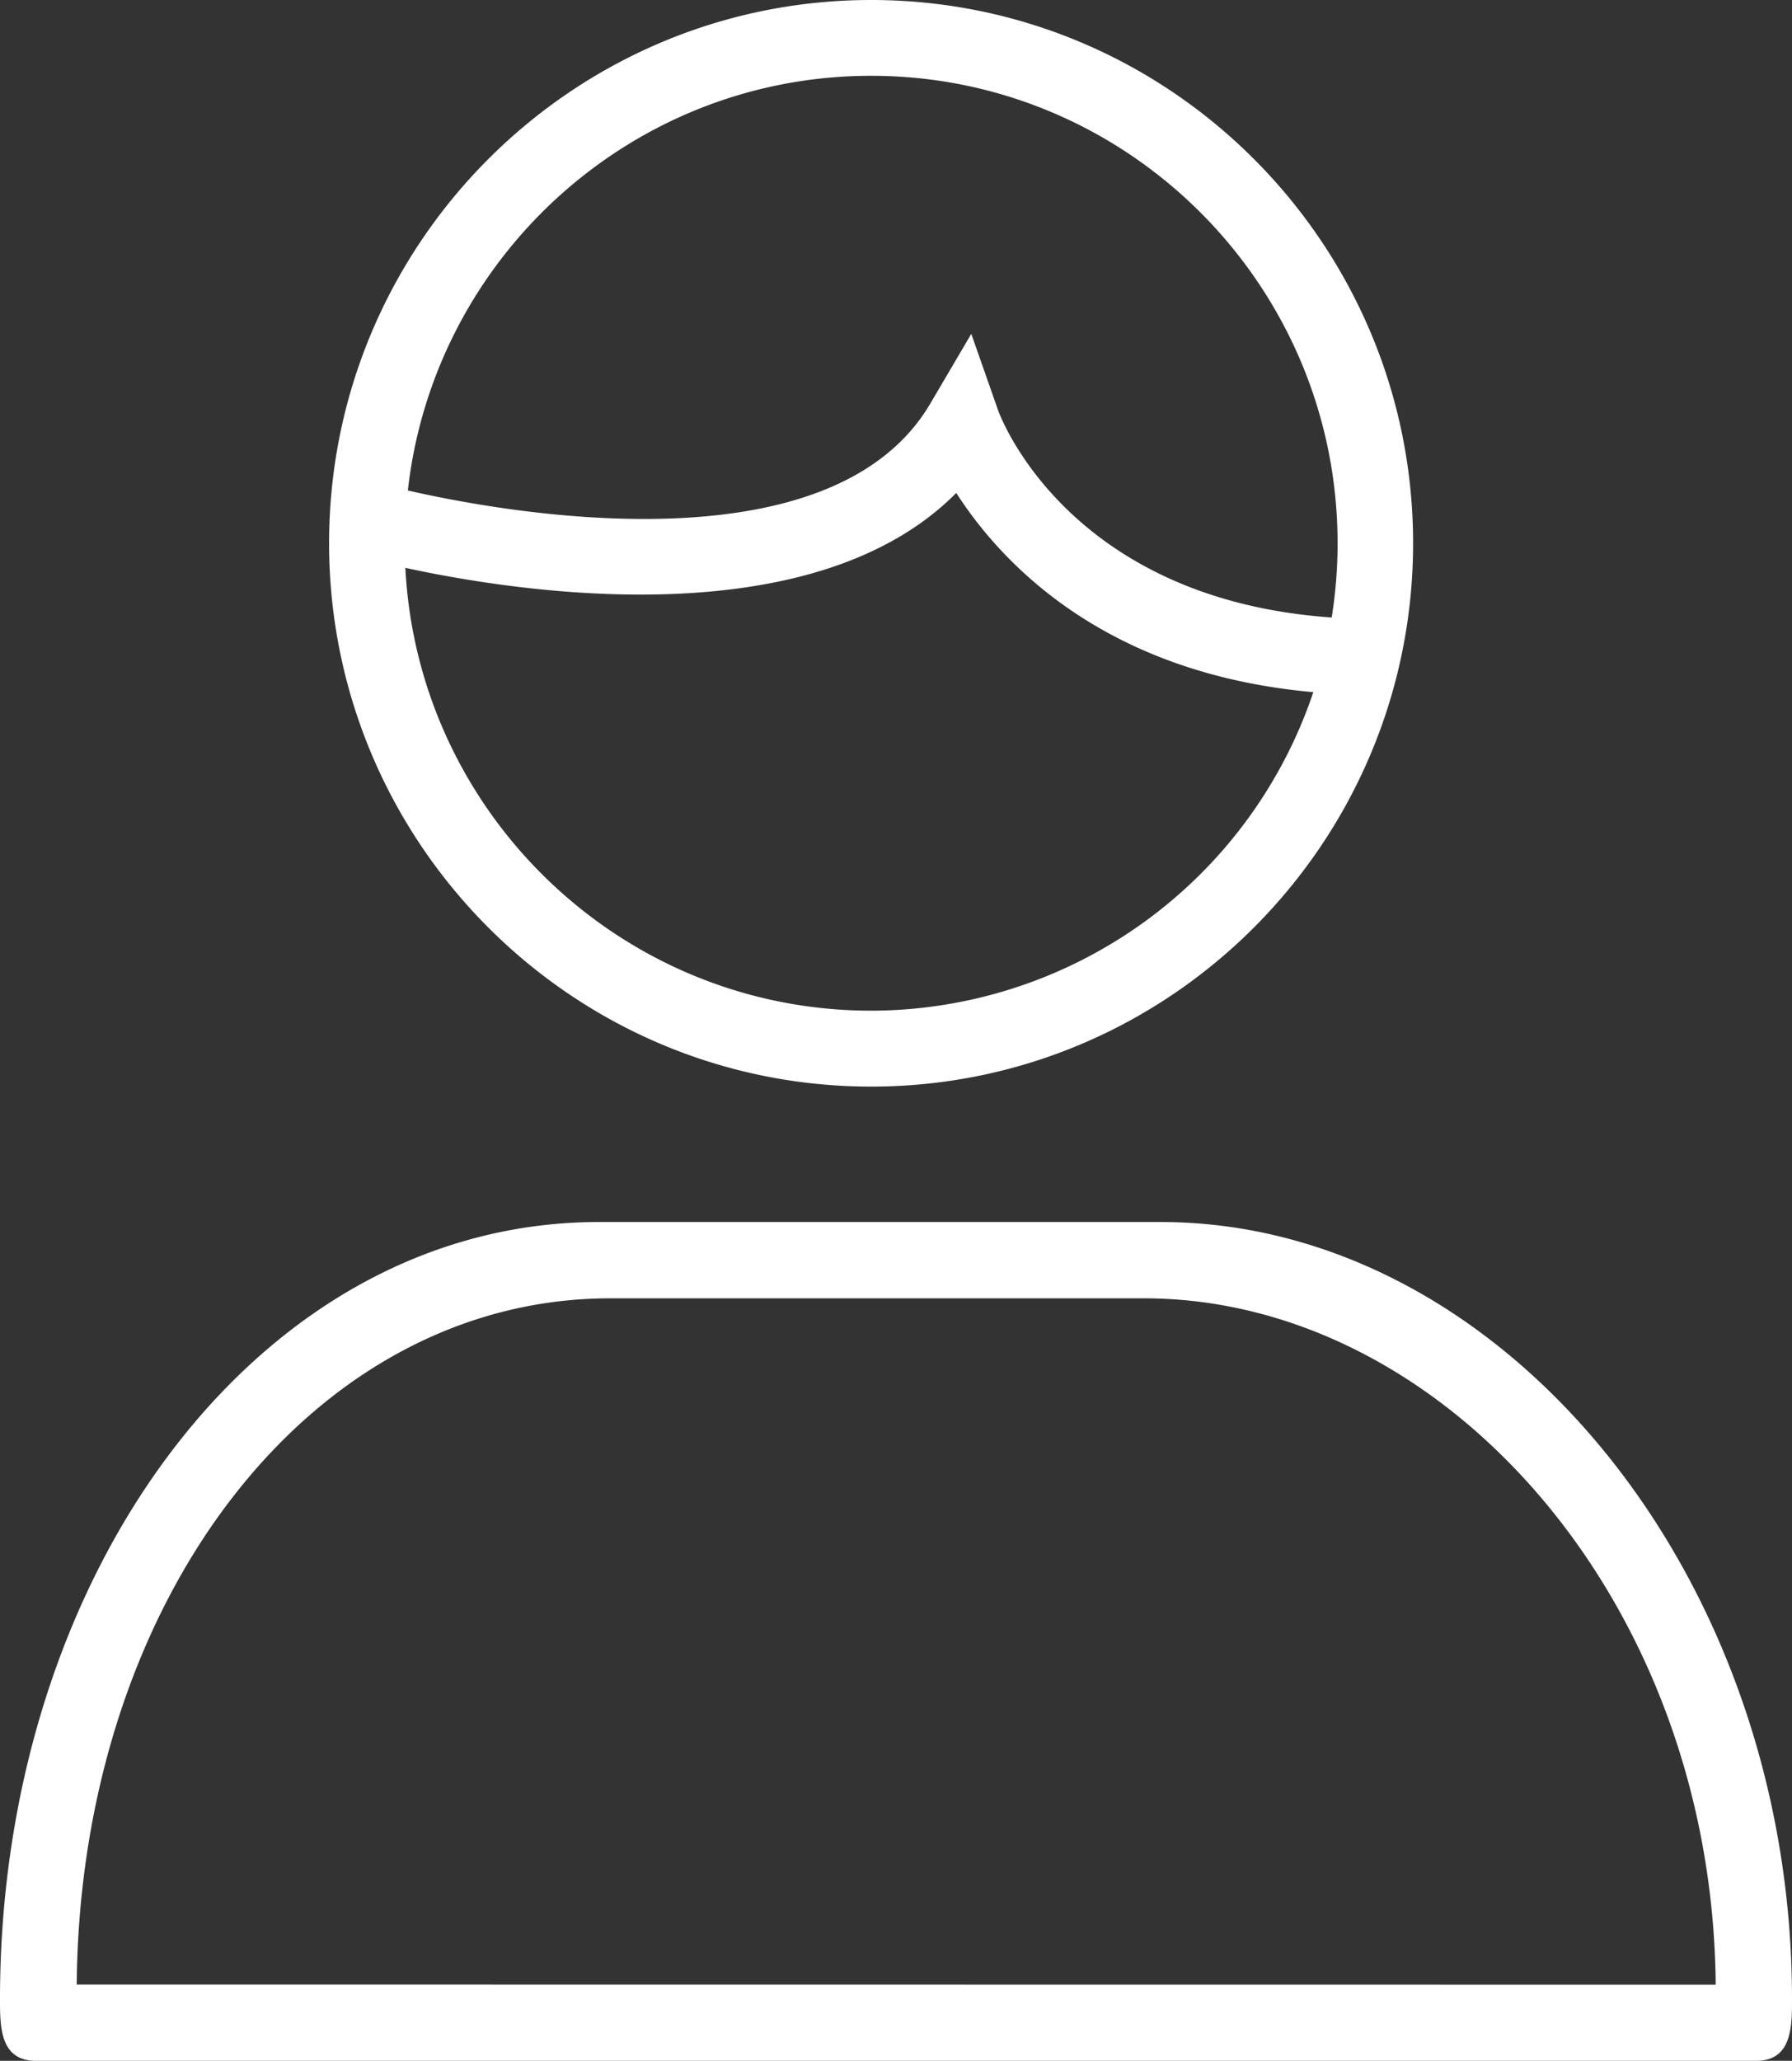 <svg id="Layer_1" data-name="Layer 1" xmlns="http://www.w3.org/2000/svg" viewBox="0 0 434.97 500"><rect x="0" y="0" width="434.97" height="500" fill="#333333" stroke="none"/><defs><style>.cls-1{fill:#61707e;}</style></defs><title>Artboard 1</title><path class="cls-1" d="M281.75,296.49H145.33C62.87,296.49,0,381.6,0,485.06,0,491.71,0,500,8.72,500H426.25c8.72,0,8.72-8.29,8.72-14.94C435,381.6,364.21,296.49,281.75,296.49Zm-263.13,185C19.43,388.25,75.52,315,148.15,315H277.67c72.63,0,138,73.26,138.78,166.53ZM211.46,263.63C284,263.63,343,204.48,343,131.81S284,0,211.46,0,79.88,59.13,79.88,131.81,138.91,263.63,211.46,263.63Zm0-245.24c62.43,0,113.21,50.88,113.21,113.43a113.93,113.93,0,0,1-1.43,18c-63.59-4.45-80.24-48.27-80.94-50.19L235.76,81l-10,17C201.49,139.06,121.48,124.17,99,119,105.32,62.48,153.34,18.39,211.46,18.39ZM232.11,119.6C243,136.54,268,163.41,318.78,167.93a113.42,113.42,0,0,1-107.33,77.28c-60.43,0-110-47.67-113.06-107.44C125.21,143.61,197,155,232.11,119.6Z" style="fill: rgb(255, 255, 255);" /></svg>